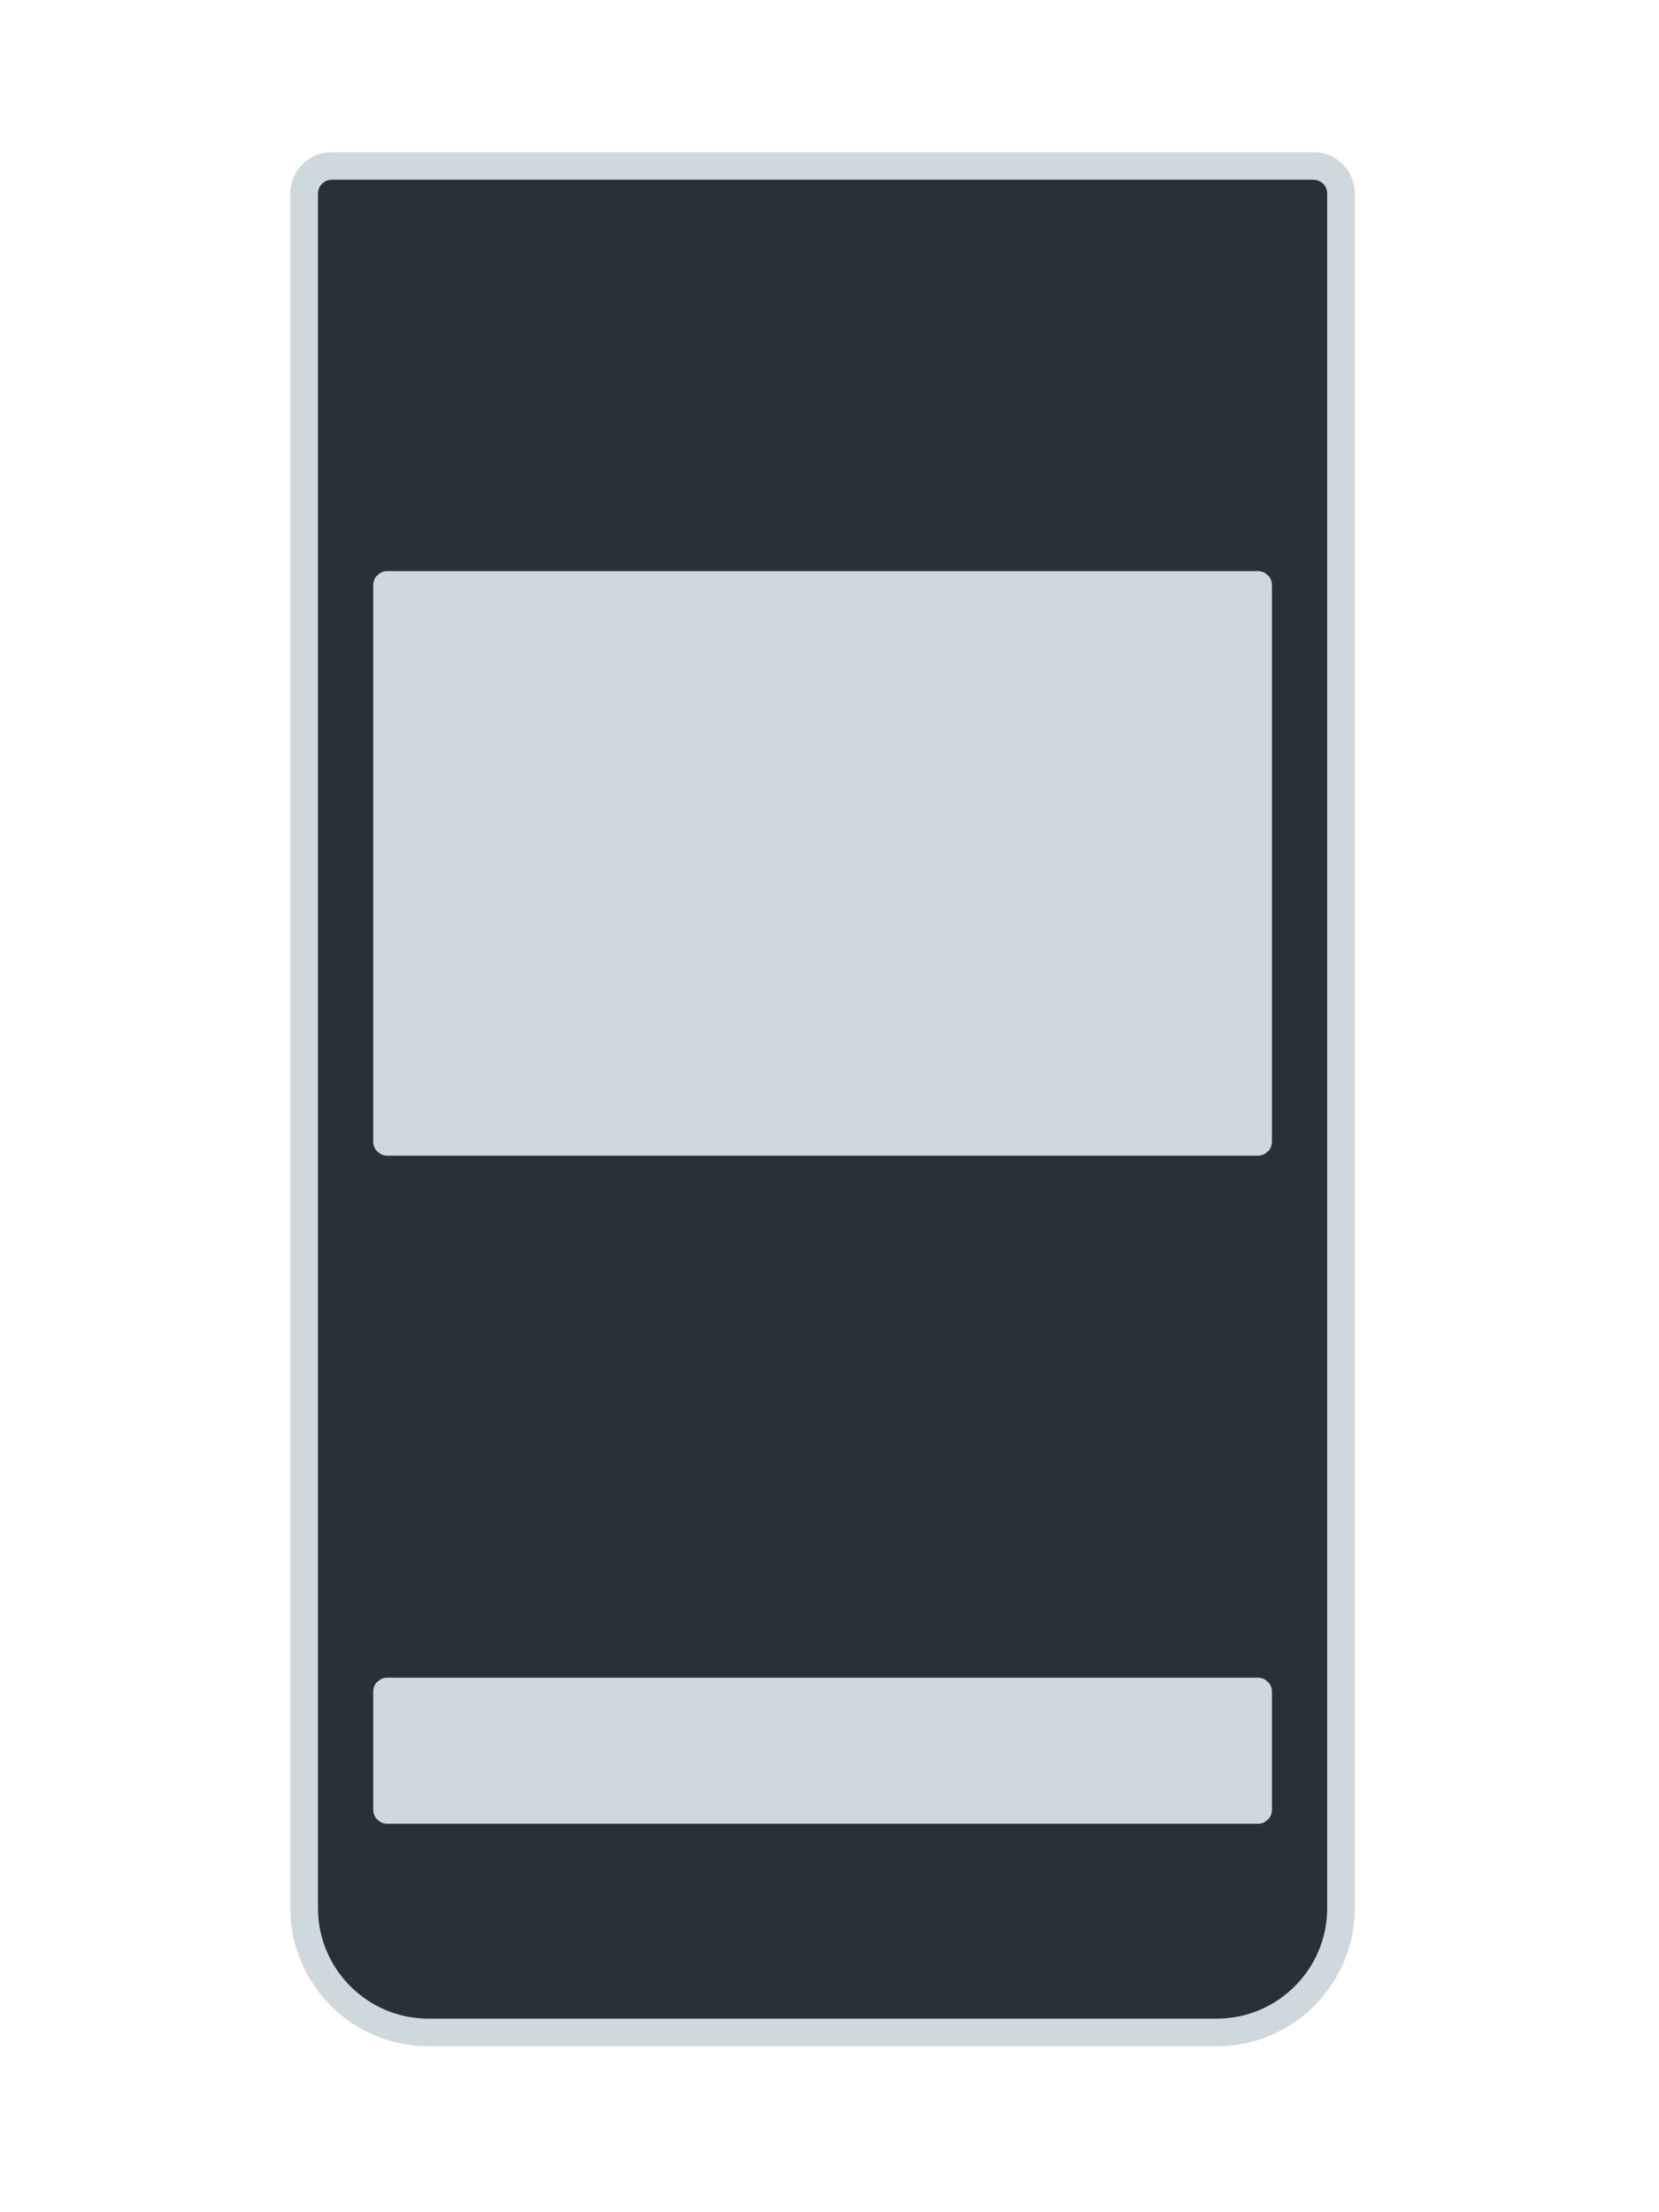 <svg width="60" height="80" viewBox="0 0 60 80" fill="none" xmlns="http://www.w3.org/2000/svg">
<path d="M11 68.999V6.999C11 6.448 11.448 6 11.999 6H47.501C48.052 6 48.5 6.447 48.5 6.999V68.999C48.5 71.486 46.486 73.5 43.999 73.5H15.501C13.014 73.5 11 71.486 11 68.999Z" fill="#263238" stroke="#CFD8DC"/>
<path d="M13.5 21.152C13.5 21.04 13.539 20.928 13.61 20.84L13.751 20.72C13.827 20.676 13.913 20.653 14.001 20.653H45.501C45.589 20.653 45.675 20.676 45.751 20.72L45.892 20.84C45.963 20.928 46.001 21.04 46.001 21.152V41.292C46.001 41.405 45.963 41.516 45.892 41.605L45.751 41.724C45.675 41.769 45.589 41.792 45.501 41.792H13.999C13.911 41.792 13.825 41.769 13.749 41.724L13.608 41.605C13.537 41.516 13.498 41.405 13.498 41.292V21.152" fill="#CFD8DC"/>
<path d="M13.5 65.453C13.5 65.566 13.539 65.677 13.61 65.765L13.751 65.885C13.827 65.929 13.913 65.952 14.001 65.952H45.501C45.589 65.952 45.675 65.929 45.751 65.885L45.892 65.765C45.963 65.677 46.001 65.566 46.001 65.453V61.168C46.001 61.055 45.963 60.944 45.892 60.856L45.751 60.736C45.675 60.692 45.589 60.669 45.501 60.669H13.999C13.911 60.669 13.825 60.692 13.749 60.736L13.608 60.856C13.537 60.944 13.498 61.055 13.498 61.168V65.453H13.5Z" fill="#CFD8DC"/>
</svg>
